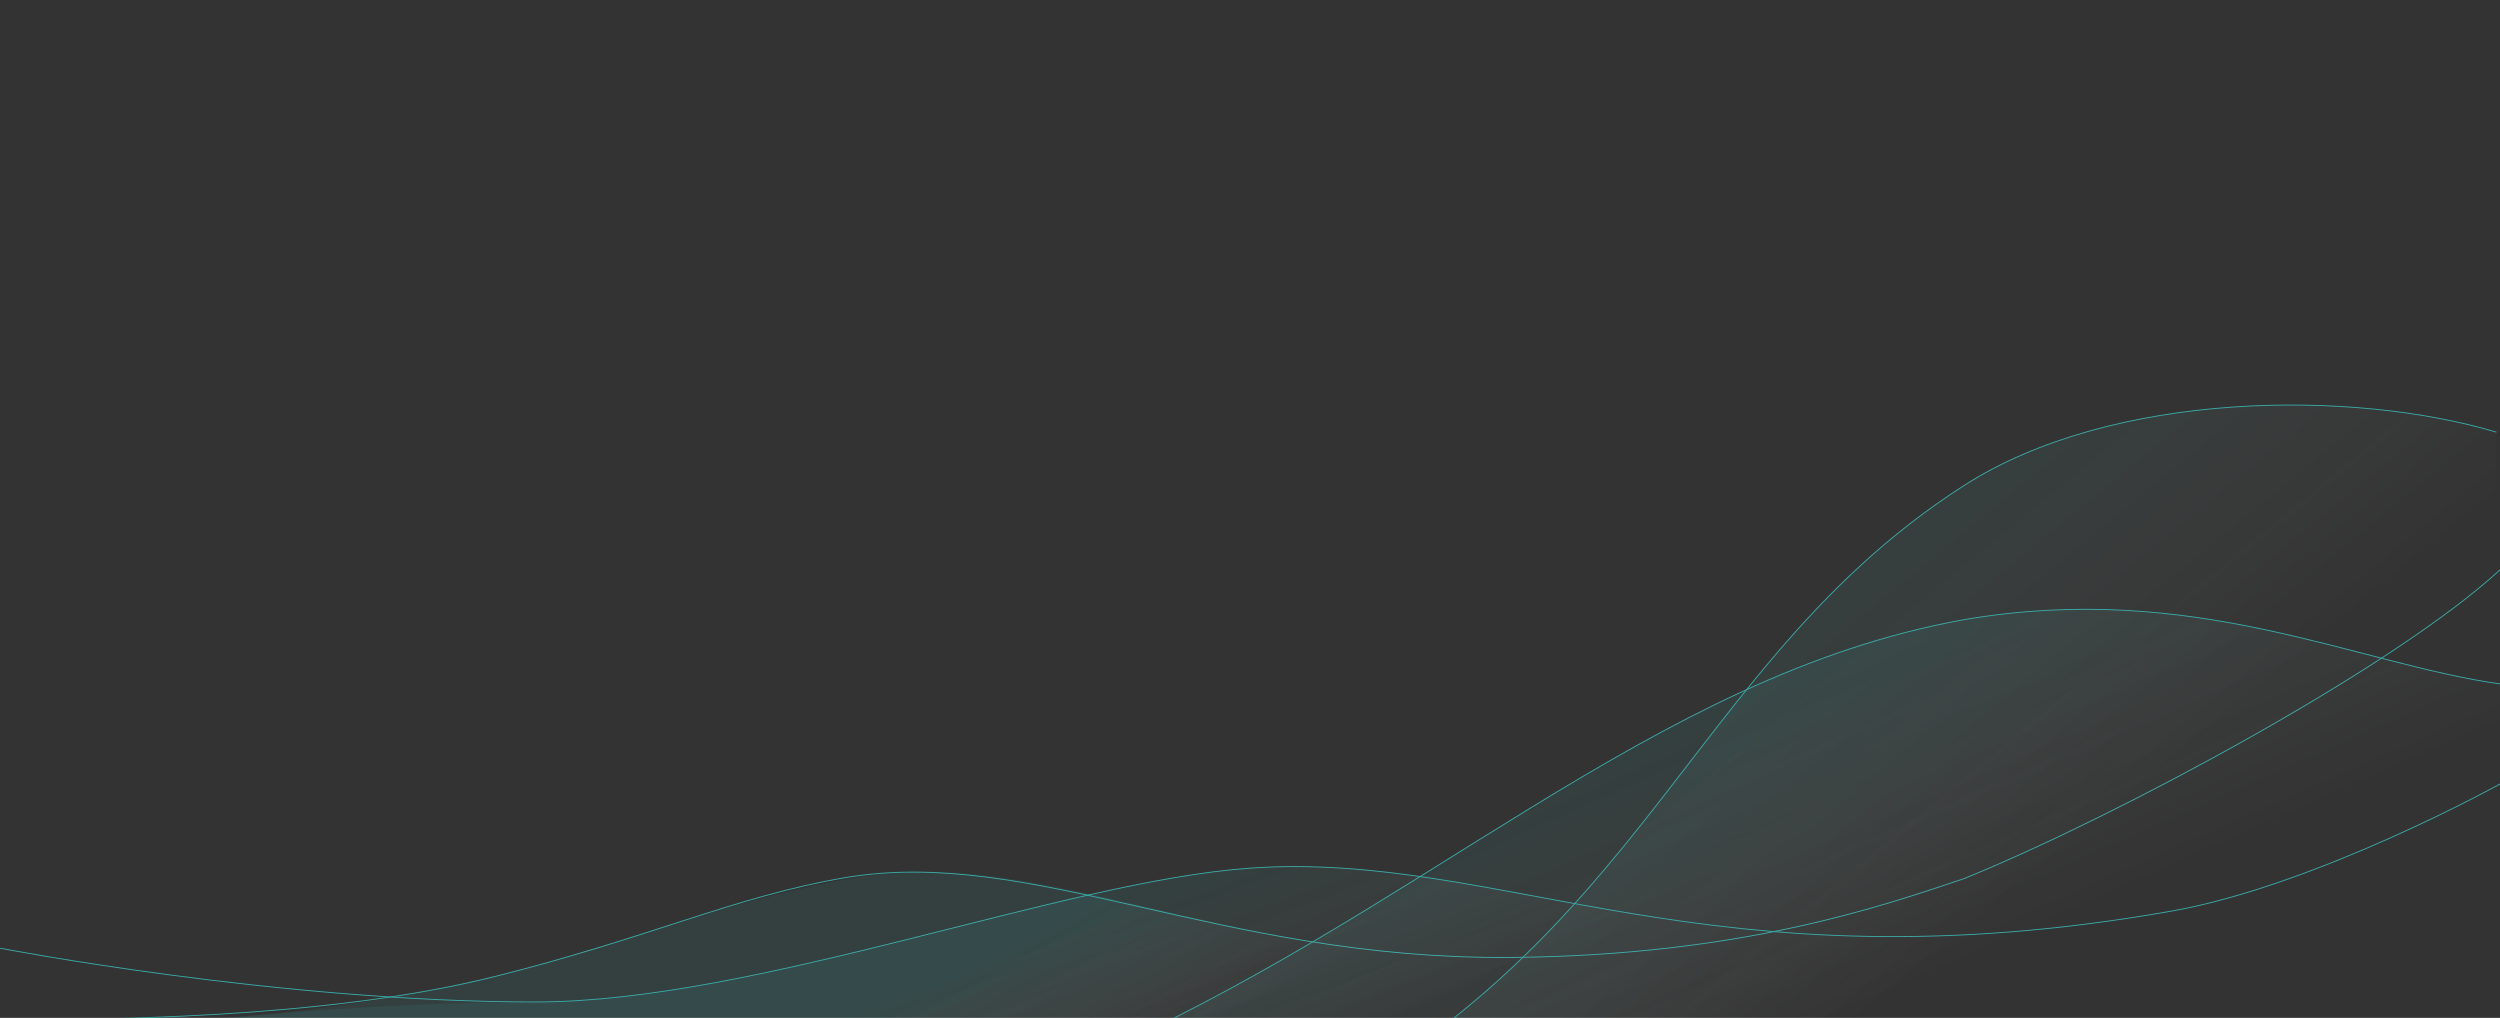 <svg xmlns="http://www.w3.org/2000/svg" xmlns:xlink="http://www.w3.org/1999/xlink" viewBox="0 0 1400 570">
  <rect x="0" y="0" width="1400" height="570" fill="#333333" stroke="none"/>
  <defs>
    <clipPath id="clip-path">
      <rect y="101" width="1400" height="469" style="fill: none"/>
    </clipPath>
    <linearGradient id="linear-gradient" x1="684.72" y1="3446.51" x2="729.2" y2="3528.89" gradientTransform="translate(0 -2983.05)" gradientUnits="userSpaceOnUse">
      <stop offset="0" stop-color="#3aadaa" stop-opacity="0.1"/>
      <stop offset="1" stop-color="#ffffff" stop-opacity="0"/>
    </linearGradient>
    <linearGradient id="linear-gradient-2" x1="936.3" y1="3339.51" x2="1084.41" y2="3519.84" xlink:href="#linear-gradient"/>
    <linearGradient id="linear-gradient-3" x1="694.86" y1="3495.17" x2="771.11" y2="3667.55" xlink:href="#linear-gradient"/>
    <linearGradient id="linear-gradient-4" x1="676.87" y1="3472.46" x2="715.88" y2="3577.47" xlink:href="#linear-gradient"/>
    <linearGradient id="linear-gradient-5" x1="13005.7" y1="3525.8" x2="13006.04" y2="3525.81" gradientTransform="matrix(1600.09, 0, 0, -622.2, -20809744.31, 2194265.26)" gradientUnits="userSpaceOnUse">
      <stop offset="0" stop-color="#FFFFFF" stop-opacity="0"/>
      <stop offset="0.92" stop-color="#FFFFFF"/>
      <stop offset="1" stop-color="#FFFFFF" stop-opacity="0"/>
    </linearGradient>
  </defs>
    <g style="clip-path: url(#clip-path)">
        <path id="path-3" d="M299.92,540.73C364.5,523,417.53,501.94,479.1,491.42c104.38-17.85,203.58,45.95,366.5,44.75,130.5-1,210-29.37,254.33-44.15,85.26-34.72,240.57-118,300.17-173V664.89H.1v-91C52.5,573.92,173.34,575.46,299.92,540.73Z" style="fill: url(#linear-gradient)"/>
        <path id="path-9" d="M634,665c285.1-95.37,293.23-282.5,465.94-393.17C1182.93,218.67,1317.5,218,1398,242l2.1,422.89Z" style="fill: url(#linear-gradient-2)"/>
        <path id="path-3-2" d="M.1,571c52.4,0,180.4,0,276.4-24,87.77-21.94,134.88-44.93,196.45-55.46,104.38-17.85,209.74,45.83,372.64,44.63,130.5-1,210-29.37,254.33-44.16,85.27-34.71,240.58-118,300.18-173" style="fill: none;stroke: #3aadaa;stroke-width: 0.5px"/>
        <path id="path-13" d="M299.92,657.6c384.9,0,545-264.93,800-310.64,128.57-22,219.86,24.83,300.18,36V665H.1V594C60.56,620.42,159.57,657.6,299.92,657.6Z" style="fill: url(#linear-gradient-3)"/>
        <path id="path-6" d="M299.92,561.1c123.57,0,294.68-67.5,400-74.93C841.85,476.18,956.5,556,1216,510.23c81.35-14.34,184.1-71.23,184.1-71.23V664.89H.1V585S155.5,561.1,299.92,561.1Z" style="fill: url(#linear-gradient-4)"/>
        <path d="M1097.38,347.68l2.44-.94.14.5ZM301.26,657.35h-1.34l.09.5Z" style="fill: none;stroke-width: 0.5px;stroke: url(#linear-gradient-5)"/>
        <path id="path-9-2" d="M634,665c285.1-95.37,293.23-282.5,465.94-393.17C1182.93,218.67,1317.5,218,1398,242" style="fill: none;stroke: #3aadaa;stroke-width: 0.5px"/>
        <path id="path-13-2" d="M604.66,594.76C794.16,513.43,924.59,378.39,1099.92,347c128.57-22,219.86,24.83,300.18,36" style="fill: none;stroke: #3aadaa;stroke-width: 0.5px"/>
        <path id="path-6-2" d="M.1,531s155.4,30.1,299.82,30.1c123.57,0,294.68-67.5,400-74.93C841.85,476.18,956.5,556,1216,510.23c81.35-14.34,184.1-71.23,184.1-71.23" style="fill: none;stroke: #3aadaa;stroke-width: 0.5px"/>
    </g>
</svg>
